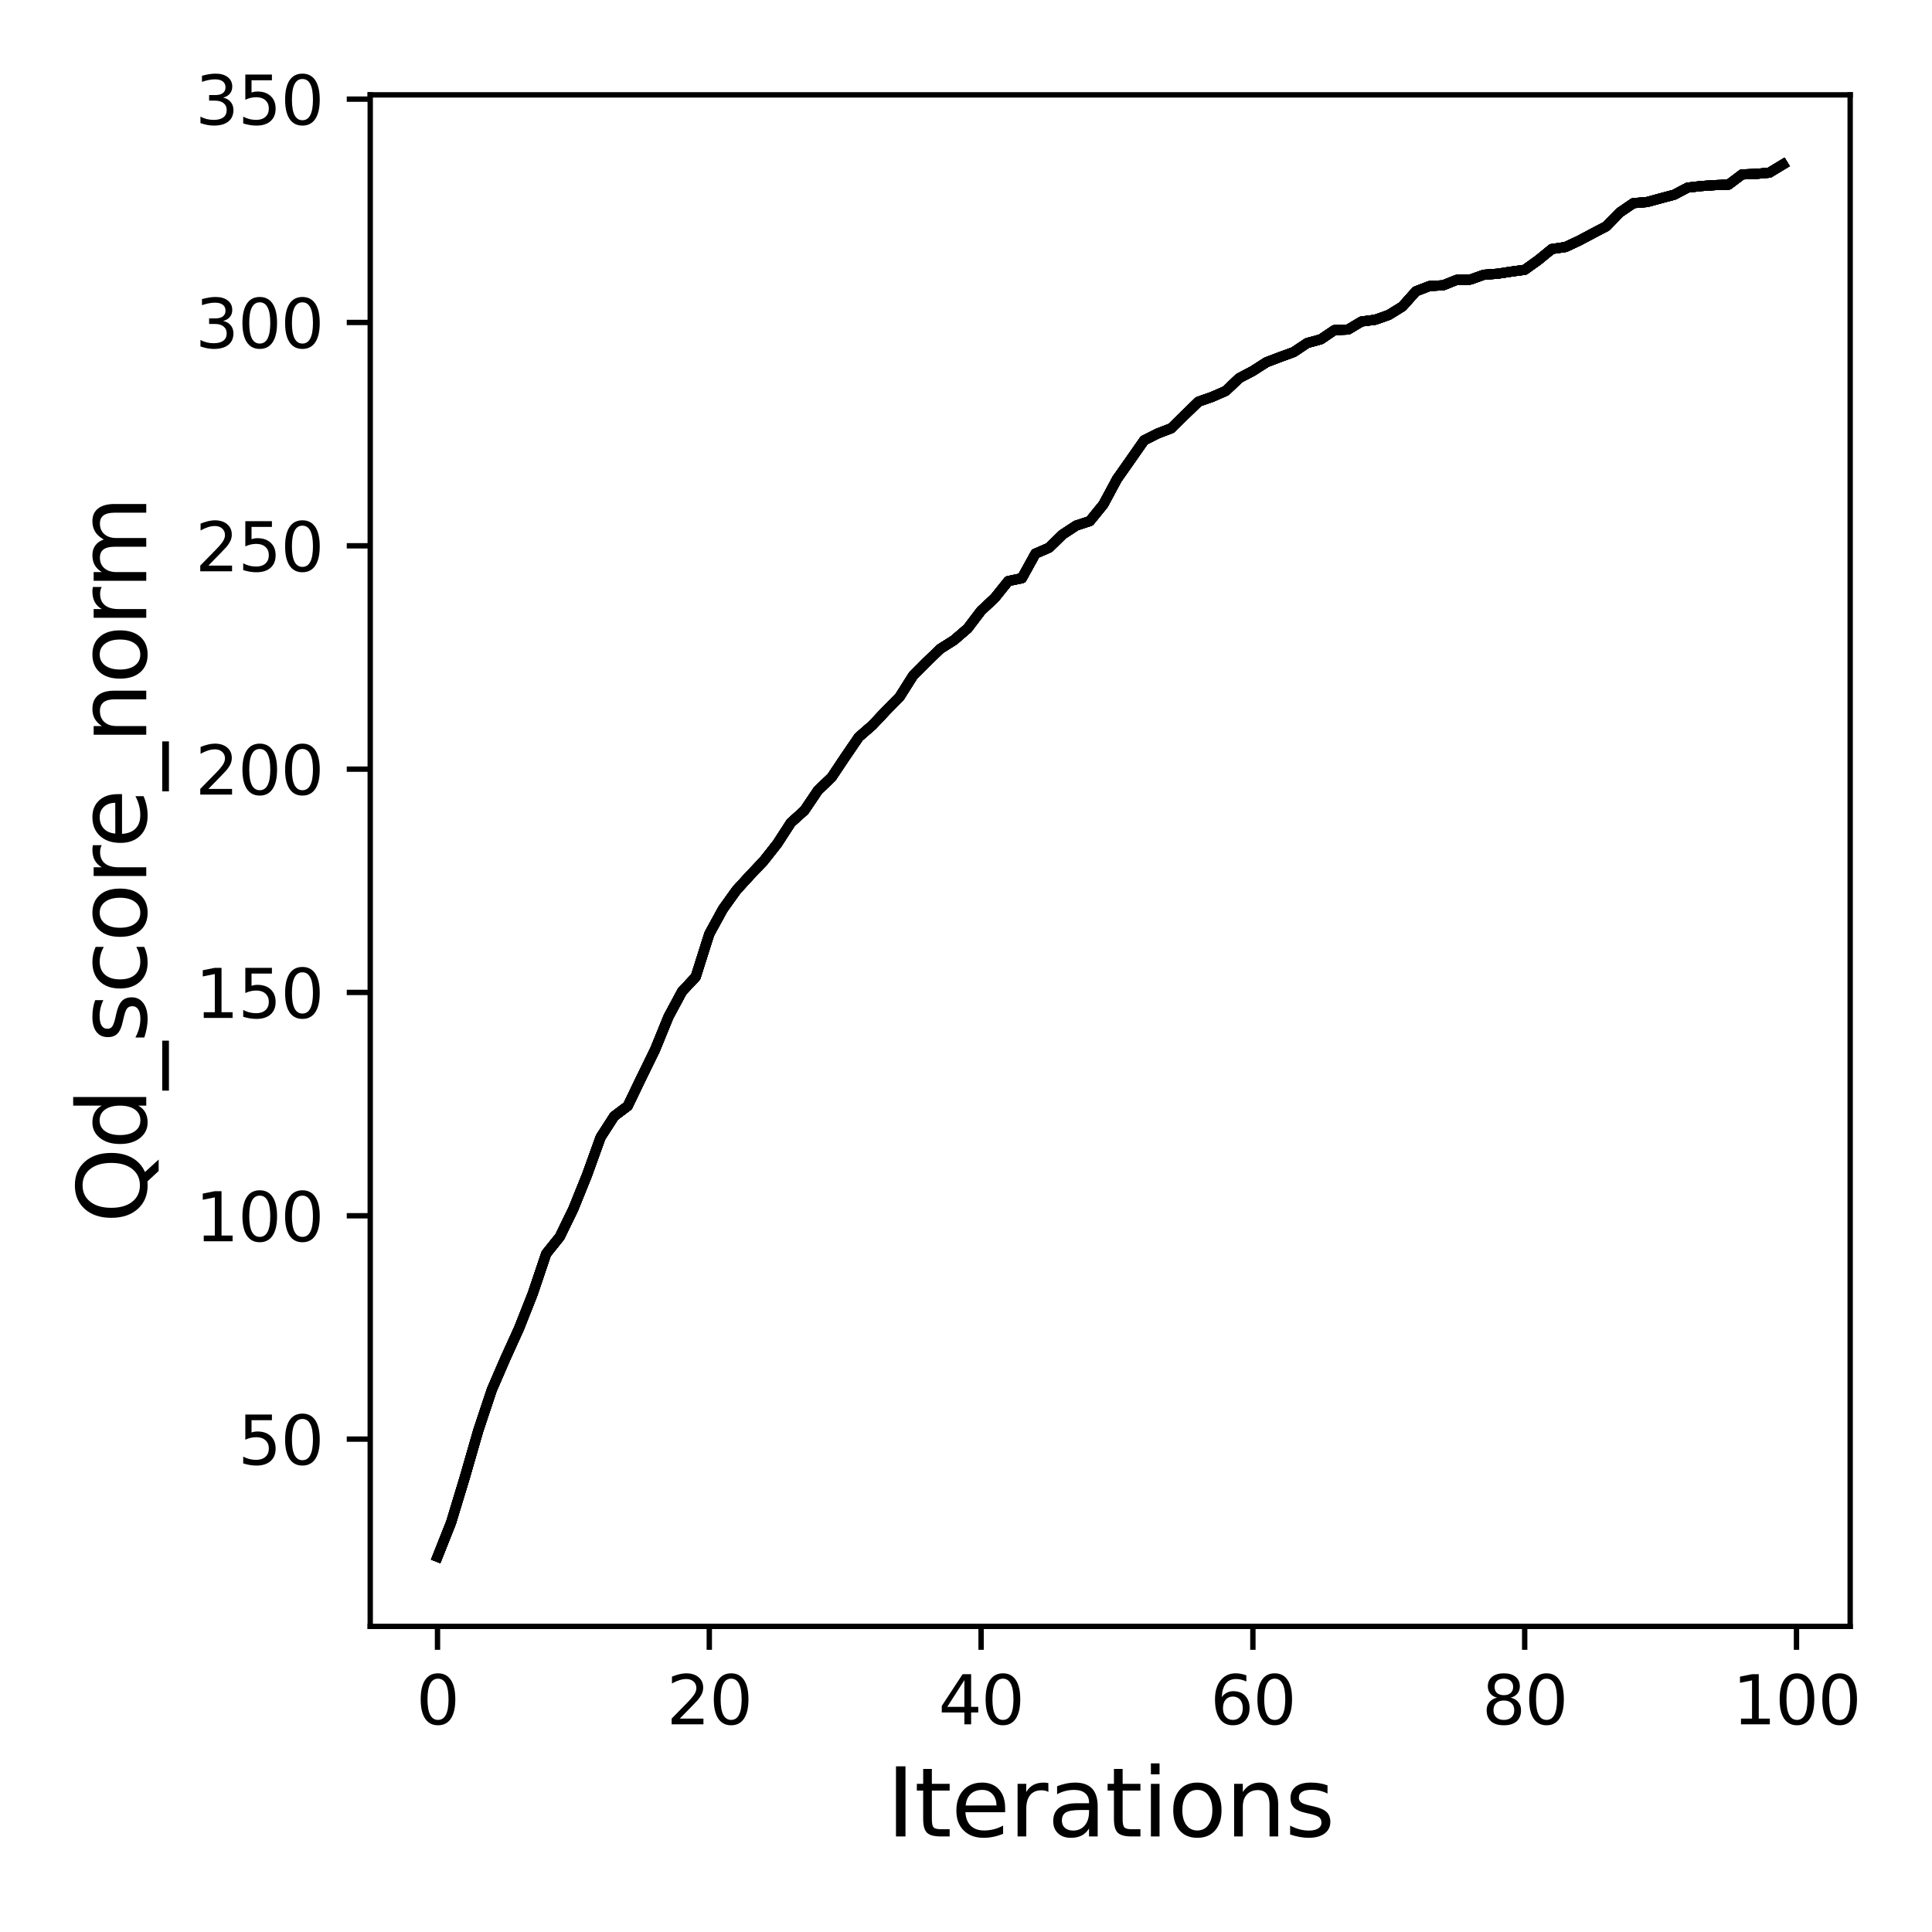 <?xml version="1.0" encoding="utf-8" standalone="no"?>
<!DOCTYPE svg PUBLIC "-//W3C//DTD SVG 1.1//EN"
  "http://www.w3.org/Graphics/SVG/1.1/DTD/svg11.dtd">
<svg xmlns:xlink="http://www.w3.org/1999/xlink" width="288pt" height="288pt" viewBox="0 0 288 288" xmlns="http://www.w3.org/2000/svg" version="1.1">
 <defs>
  <style type="text/css">*{stroke-linejoin: round; stroke-linecap: butt}</style>
 </defs>
 <g id="figure_1">
  <g id="patch_1">
   <path d="M 0 288 
L 288 288 
L 288 0 
L 0 0 
z
" style="fill: #ffffff"/>
  </g>
  <g id="axes_1">
   <g id="patch_2">
    <path d="M 55.19 242.44 
L 275.801 242.44 
L 275.801 14.142 
L 55.19 14.142 
z
" style="fill: #ffffff"/>
   </g>
   <g id="matplotlib.axis_1">
    <g id="xtick_1">
     <g id="line2d_1">
      <defs>
       <path id="m8673d7e83c" d="M 0 0 
L 0 3.5 
" style="stroke: #000000; stroke-width: 0.8"/>
      </defs>
      <g>
       <use xlink:href="#m8673d7e83c" x="65.218" y="242.44" style="stroke: #000000; stroke-width: 0.8"/>
      </g>
     </g>
     <g id="text_1">
      <!-- 0 -->
      <g transform="translate(62.037 257.038) scale(0.1 -0.1)">
       <defs>
        <path id="DejaVuSans-30" d="M 2034 4250 
Q 1547 4250 1301 3770 
Q 1056 3291 1056 2328 
Q 1056 1369 1301 889 
Q 1547 409 2034 409 
Q 2525 409 2770 889 
Q 3016 1369 3016 2328 
Q 3016 3291 2770 3770 
Q 2525 4250 2034 4250 
z
M 2034 4750 
Q 2819 4750 3233 4129 
Q 3647 3509 3647 2328 
Q 3647 1150 3233 529 
Q 2819 -91 2034 -91 
Q 1250 -91 836 529 
Q 422 1150 422 2328 
Q 422 3509 836 4129 
Q 1250 4750 2034 4750 
z
" transform="scale(0.016)"/>
       </defs>
       <use xlink:href="#DejaVuSans-30"/>
      </g>
     </g>
    </g>
    <g id="xtick_2">
     <g id="line2d_2">
      <g>
       <use xlink:href="#m8673d7e83c" x="105.734" y="242.44" style="stroke: #000000; stroke-width: 0.8"/>
      </g>
     </g>
     <g id="text_2">
      <!-- 20 -->
      <g transform="translate(99.371 257.038) scale(0.1 -0.1)">
       <defs>
        <path id="DejaVuSans-32" d="M 1228 531 
L 3431 531 
L 3431 0 
L 469 0 
L 469 531 
Q 828 903 1448 1529 
Q 2069 2156 2228 2338 
Q 2531 2678 2651 2914 
Q 2772 3150 2772 3378 
Q 2772 3750 2511 3984 
Q 2250 4219 1831 4219 
Q 1534 4219 1204 4116 
Q 875 4013 500 3803 
L 500 4441 
Q 881 4594 1212 4672 
Q 1544 4750 1819 4750 
Q 2544 4750 2975 4387 
Q 3406 4025 3406 3419 
Q 3406 3131 3298 2873 
Q 3191 2616 2906 2266 
Q 2828 2175 2409 1742 
Q 1991 1309 1228 531 
z
" transform="scale(0.016)"/>
       </defs>
       <use xlink:href="#DejaVuSans-32"/>
       <use xlink:href="#DejaVuSans-30" x="63.623"/>
      </g>
     </g>
    </g>
    <g id="xtick_3">
     <g id="line2d_3">
      <g>
       <use xlink:href="#m8673d7e83c" x="146.25" y="242.44" style="stroke: #000000; stroke-width: 0.8"/>
      </g>
     </g>
     <g id="text_3">
      <!-- 40 -->
      <g transform="translate(139.888 257.038) scale(0.1 -0.1)">
       <defs>
        <path id="DejaVuSans-34" d="M 2419 4116 
L 825 1625 
L 2419 1625 
L 2419 4116 
z
M 2253 4666 
L 3047 4666 
L 3047 1625 
L 3713 1625 
L 3713 1100 
L 3047 1100 
L 3047 0 
L 2419 0 
L 2419 1100 
L 313 1100 
L 313 1709 
L 2253 4666 
z
" transform="scale(0.016)"/>
       </defs>
       <use xlink:href="#DejaVuSans-34"/>
       <use xlink:href="#DejaVuSans-30" x="63.623"/>
      </g>
     </g>
    </g>
    <g id="xtick_4">
     <g id="line2d_4">
      <g>
       <use xlink:href="#m8673d7e83c" x="186.766" y="242.44" style="stroke: #000000; stroke-width: 0.8"/>
      </g>
     </g>
     <g id="text_4">
      <!-- 60 -->
      <g transform="translate(180.404 257.038) scale(0.1 -0.1)">
       <defs>
        <path id="DejaVuSans-36" d="M 2113 2584 
Q 1688 2584 1439 2293 
Q 1191 2003 1191 1497 
Q 1191 994 1439 701 
Q 1688 409 2113 409 
Q 2538 409 2786 701 
Q 3034 994 3034 1497 
Q 3034 2003 2786 2293 
Q 2538 2584 2113 2584 
z
M 3366 4563 
L 3366 3988 
Q 3128 4100 2886 4159 
Q 2644 4219 2406 4219 
Q 1781 4219 1451 3797 
Q 1122 3375 1075 2522 
Q 1259 2794 1537 2939 
Q 1816 3084 2150 3084 
Q 2853 3084 3261 2657 
Q 3669 2231 3669 1497 
Q 3669 778 3244 343 
Q 2819 -91 2113 -91 
Q 1303 -91 875 529 
Q 447 1150 447 2328 
Q 447 3434 972 4092 
Q 1497 4750 2381 4750 
Q 2619 4750 2861 4703 
Q 3103 4656 3366 4563 
z
" transform="scale(0.016)"/>
       </defs>
       <use xlink:href="#DejaVuSans-36"/>
       <use xlink:href="#DejaVuSans-30" x="63.623"/>
      </g>
     </g>
    </g>
    <g id="xtick_5">
     <g id="line2d_5">
      <g>
       <use xlink:href="#m8673d7e83c" x="227.283" y="242.44" style="stroke: #000000; stroke-width: 0.8"/>
      </g>
     </g>
     <g id="text_5">
      <!-- 80 -->
      <g transform="translate(220.92 257.038) scale(0.1 -0.1)">
       <defs>
        <path id="DejaVuSans-38" d="M 2034 2216 
Q 1584 2216 1326 1975 
Q 1069 1734 1069 1313 
Q 1069 891 1326 650 
Q 1584 409 2034 409 
Q 2484 409 2743 651 
Q 3003 894 3003 1313 
Q 3003 1734 2745 1975 
Q 2488 2216 2034 2216 
z
M 1403 2484 
Q 997 2584 770 2862 
Q 544 3141 544 3541 
Q 544 4100 942 4425 
Q 1341 4750 2034 4750 
Q 2731 4750 3128 4425 
Q 3525 4100 3525 3541 
Q 3525 3141 3298 2862 
Q 3072 2584 2669 2484 
Q 3125 2378 3379 2068 
Q 3634 1759 3634 1313 
Q 3634 634 3220 271 
Q 2806 -91 2034 -91 
Q 1263 -91 848 271 
Q 434 634 434 1313 
Q 434 1759 690 2068 
Q 947 2378 1403 2484 
z
M 1172 3481 
Q 1172 3119 1398 2916 
Q 1625 2713 2034 2713 
Q 2441 2713 2670 2916 
Q 2900 3119 2900 3481 
Q 2900 3844 2670 4047 
Q 2441 4250 2034 4250 
Q 1625 4250 1398 4047 
Q 1172 3844 1172 3481 
z
" transform="scale(0.016)"/>
       </defs>
       <use xlink:href="#DejaVuSans-38"/>
       <use xlink:href="#DejaVuSans-30" x="63.623"/>
      </g>
     </g>
    </g>
    <g id="xtick_6">
     <g id="line2d_6">
      <g>
       <use xlink:href="#m8673d7e83c" x="267.799" y="242.44" style="stroke: #000000; stroke-width: 0.8"/>
      </g>
     </g>
     <g id="text_6">
      <!-- 100 -->
      <g transform="translate(258.255 257.038) scale(0.1 -0.1)">
       <defs>
        <path id="DejaVuSans-31" d="M 794 531 
L 1825 531 
L 1825 4091 
L 703 3866 
L 703 4441 
L 1819 4666 
L 2450 4666 
L 2450 531 
L 3481 531 
L 3481 0 
L 794 0 
L 794 531 
z
" transform="scale(0.016)"/>
       </defs>
       <use xlink:href="#DejaVuSans-31"/>
       <use xlink:href="#DejaVuSans-30" x="63.623"/>
       <use xlink:href="#DejaVuSans-30" x="127.246"/>
      </g>
     </g>
    </g>
    <g id="text_7">
     <!-- Iterations -->
     <g transform="translate(132.157 273.756) scale(0.14 -0.14)">
      <defs>
       <path id="DejaVuSans-49" d="M 628 4666 
L 1259 4666 
L 1259 0 
L 628 0 
L 628 4666 
z
" transform="scale(0.016)"/>
       <path id="DejaVuSans-74" d="M 1172 4494 
L 1172 3500 
L 2356 3500 
L 2356 3053 
L 1172 3053 
L 1172 1153 
Q 1172 725 1289 603 
Q 1406 481 1766 481 
L 2356 481 
L 2356 0 
L 1766 0 
Q 1100 0 847 248 
Q 594 497 594 1153 
L 594 3053 
L 172 3053 
L 172 3500 
L 594 3500 
L 594 4494 
L 1172 4494 
z
" transform="scale(0.016)"/>
       <path id="DejaVuSans-65" d="M 3597 1894 
L 3597 1613 
L 953 1613 
Q 991 1019 1311 708 
Q 1631 397 2203 397 
Q 2534 397 2845 478 
Q 3156 559 3463 722 
L 3463 178 
Q 3153 47 2828 -22 
Q 2503 -91 2169 -91 
Q 1331 -91 842 396 
Q 353 884 353 1716 
Q 353 2575 817 3079 
Q 1281 3584 2069 3584 
Q 2775 3584 3186 3129 
Q 3597 2675 3597 1894 
z
M 3022 2063 
Q 3016 2534 2758 2815 
Q 2500 3097 2075 3097 
Q 1594 3097 1305 2825 
Q 1016 2553 972 2059 
L 3022 2063 
z
" transform="scale(0.016)"/>
       <path id="DejaVuSans-72" d="M 2631 2963 
Q 2534 3019 2420 3045 
Q 2306 3072 2169 3072 
Q 1681 3072 1420 2755 
Q 1159 2438 1159 1844 
L 1159 0 
L 581 0 
L 581 3500 
L 1159 3500 
L 1159 2956 
Q 1341 3275 1631 3429 
Q 1922 3584 2338 3584 
Q 2397 3584 2469 3576 
Q 2541 3569 2628 3553 
L 2631 2963 
z
" transform="scale(0.016)"/>
       <path id="DejaVuSans-61" d="M 2194 1759 
Q 1497 1759 1228 1600 
Q 959 1441 959 1056 
Q 959 750 1161 570 
Q 1363 391 1709 391 
Q 2188 391 2477 730 
Q 2766 1069 2766 1631 
L 2766 1759 
L 2194 1759 
z
M 3341 1997 
L 3341 0 
L 2766 0 
L 2766 531 
Q 2569 213 2275 61 
Q 1981 -91 1556 -91 
Q 1019 -91 701 211 
Q 384 513 384 1019 
Q 384 1609 779 1909 
Q 1175 2209 1959 2209 
L 2766 2209 
L 2766 2266 
Q 2766 2663 2505 2880 
Q 2244 3097 1772 3097 
Q 1472 3097 1187 3025 
Q 903 2953 641 2809 
L 641 3341 
Q 956 3463 1253 3523 
Q 1550 3584 1831 3584 
Q 2591 3584 2966 3190 
Q 3341 2797 3341 1997 
z
" transform="scale(0.016)"/>
       <path id="DejaVuSans-69" d="M 603 3500 
L 1178 3500 
L 1178 0 
L 603 0 
L 603 3500 
z
M 603 4863 
L 1178 4863 
L 1178 4134 
L 603 4134 
L 603 4863 
z
" transform="scale(0.016)"/>
       <path id="DejaVuSans-6f" d="M 1959 3097 
Q 1497 3097 1228 2736 
Q 959 2375 959 1747 
Q 959 1119 1226 758 
Q 1494 397 1959 397 
Q 2419 397 2687 759 
Q 2956 1122 2956 1747 
Q 2956 2369 2687 2733 
Q 2419 3097 1959 3097 
z
M 1959 3584 
Q 2709 3584 3137 3096 
Q 3566 2609 3566 1747 
Q 3566 888 3137 398 
Q 2709 -91 1959 -91 
Q 1206 -91 779 398 
Q 353 888 353 1747 
Q 353 2609 779 3096 
Q 1206 3584 1959 3584 
z
" transform="scale(0.016)"/>
       <path id="DejaVuSans-6e" d="M 3513 2113 
L 3513 0 
L 2938 0 
L 2938 2094 
Q 2938 2591 2744 2837 
Q 2550 3084 2163 3084 
Q 1697 3084 1428 2787 
Q 1159 2491 1159 1978 
L 1159 0 
L 581 0 
L 581 3500 
L 1159 3500 
L 1159 2956 
Q 1366 3272 1645 3428 
Q 1925 3584 2291 3584 
Q 2894 3584 3203 3211 
Q 3513 2838 3513 2113 
z
" transform="scale(0.016)"/>
       <path id="DejaVuSans-73" d="M 2834 3397 
L 2834 2853 
Q 2591 2978 2328 3040 
Q 2066 3103 1784 3103 
Q 1356 3103 1142 2972 
Q 928 2841 928 2578 
Q 928 2378 1081 2264 
Q 1234 2150 1697 2047 
L 1894 2003 
Q 2506 1872 2764 1633 
Q 3022 1394 3022 966 
Q 3022 478 2636 193 
Q 2250 -91 1575 -91 
Q 1294 -91 989 -36 
Q 684 19 347 128 
L 347 722 
Q 666 556 975 473 
Q 1284 391 1588 391 
Q 1994 391 2212 530 
Q 2431 669 2431 922 
Q 2431 1156 2273 1281 
Q 2116 1406 1581 1522 
L 1381 1569 
Q 847 1681 609 1914 
Q 372 2147 372 2553 
Q 372 3047 722 3315 
Q 1072 3584 1716 3584 
Q 2034 3584 2315 3537 
Q 2597 3491 2834 3397 
z
" transform="scale(0.016)"/>
      </defs>
      <use xlink:href="#DejaVuSans-49"/>
      <use xlink:href="#DejaVuSans-74" x="29.492"/>
      <use xlink:href="#DejaVuSans-65" x="68.701"/>
      <use xlink:href="#DejaVuSans-72" x="130.225"/>
      <use xlink:href="#DejaVuSans-61" x="171.338"/>
      <use xlink:href="#DejaVuSans-74" x="232.617"/>
      <use xlink:href="#DejaVuSans-69" x="271.826"/>
      <use xlink:href="#DejaVuSans-6f" x="299.609"/>
      <use xlink:href="#DejaVuSans-6e" x="360.791"/>
      <use xlink:href="#DejaVuSans-73" x="424.17"/>
     </g>
    </g>
   </g>
   <g id="matplotlib.axis_2">
    <g id="ytick_1">
     <g id="line2d_7">
      <defs>
       <path id="m62b7e873e4" d="M 0 0 
L -3.5 0 
" style="stroke: #000000; stroke-width: 0.8"/>
      </defs>
      <g>
       <use xlink:href="#m62b7e873e4" x="55.19" y="214.525" style="stroke: #000000; stroke-width: 0.8"/>
      </g>
     </g>
     <g id="text_8">
      <!-- 50 -->
      <g transform="translate(35.465 218.324) scale(0.1 -0.1)">
       <defs>
        <path id="DejaVuSans-35" d="M 691 4666 
L 3169 4666 
L 3169 4134 
L 1269 4134 
L 1269 2991 
Q 1406 3038 1543 3061 
Q 1681 3084 1819 3084 
Q 2600 3084 3056 2656 
Q 3513 2228 3513 1497 
Q 3513 744 3044 326 
Q 2575 -91 1722 -91 
Q 1428 -91 1123 -41 
Q 819 9 494 109 
L 494 744 
Q 775 591 1075 516 
Q 1375 441 1709 441 
Q 2250 441 2565 725 
Q 2881 1009 2881 1497 
Q 2881 1984 2565 2268 
Q 2250 2553 1709 2553 
Q 1456 2553 1204 2497 
Q 953 2441 691 2322 
L 691 4666 
z
" transform="scale(0.016)"/>
       </defs>
       <use xlink:href="#DejaVuSans-35"/>
       <use xlink:href="#DejaVuSans-30" x="63.623"/>
      </g>
     </g>
    </g>
    <g id="ytick_2">
     <g id="line2d_8">
      <g>
       <use xlink:href="#m62b7e873e4" x="55.19" y="181.234" style="stroke: #000000; stroke-width: 0.8"/>
      </g>
     </g>
     <g id="text_9">
      <!-- 100 -->
      <g transform="translate(29.102 185.033) scale(0.1 -0.1)">
       <use xlink:href="#DejaVuSans-31"/>
       <use xlink:href="#DejaVuSans-30" x="63.623"/>
       <use xlink:href="#DejaVuSans-30" x="127.246"/>
      </g>
     </g>
    </g>
    <g id="ytick_3">
     <g id="line2d_9">
      <g>
       <use xlink:href="#m62b7e873e4" x="55.19" y="147.943" style="stroke: #000000; stroke-width: 0.8"/>
      </g>
     </g>
     <g id="text_10">
      <!-- 150 -->
      <g transform="translate(29.102 151.742) scale(0.1 -0.1)">
       <use xlink:href="#DejaVuSans-31"/>
       <use xlink:href="#DejaVuSans-35" x="63.623"/>
       <use xlink:href="#DejaVuSans-30" x="127.246"/>
      </g>
     </g>
    </g>
    <g id="ytick_4">
     <g id="line2d_10">
      <g>
       <use xlink:href="#m62b7e873e4" x="55.19" y="114.652" style="stroke: #000000; stroke-width: 0.8"/>
      </g>
     </g>
     <g id="text_11">
      <!-- 200 -->
      <g transform="translate(29.102 118.451) scale(0.1 -0.1)">
       <use xlink:href="#DejaVuSans-32"/>
       <use xlink:href="#DejaVuSans-30" x="63.623"/>
       <use xlink:href="#DejaVuSans-30" x="127.246"/>
      </g>
     </g>
    </g>
    <g id="ytick_5">
     <g id="line2d_11">
      <g>
       <use xlink:href="#m62b7e873e4" x="55.19" y="81.36" style="stroke: #000000; stroke-width: 0.8"/>
      </g>
     </g>
     <g id="text_12">
      <!-- 250 -->
      <g transform="translate(29.102 85.16) scale(0.1 -0.1)">
       <use xlink:href="#DejaVuSans-32"/>
       <use xlink:href="#DejaVuSans-35" x="63.623"/>
       <use xlink:href="#DejaVuSans-30" x="127.246"/>
      </g>
     </g>
    </g>
    <g id="ytick_6">
     <g id="line2d_12">
      <g>
       <use xlink:href="#m62b7e873e4" x="55.19" y="48.069" style="stroke: #000000; stroke-width: 0.8"/>
      </g>
     </g>
     <g id="text_13">
      <!-- 300 -->
      <g transform="translate(29.102 51.869) scale(0.1 -0.1)">
       <defs>
        <path id="DejaVuSans-33" d="M 2597 2516 
Q 3050 2419 3304 2112 
Q 3559 1806 3559 1356 
Q 3559 666 3084 287 
Q 2609 -91 1734 -91 
Q 1441 -91 1130 -33 
Q 819 25 488 141 
L 488 750 
Q 750 597 1062 519 
Q 1375 441 1716 441 
Q 2309 441 2620 675 
Q 2931 909 2931 1356 
Q 2931 1769 2642 2001 
Q 2353 2234 1838 2234 
L 1294 2234 
L 1294 2753 
L 1863 2753 
Q 2328 2753 2575 2939 
Q 2822 3125 2822 3475 
Q 2822 3834 2567 4026 
Q 2313 4219 1838 4219 
Q 1578 4219 1281 4162 
Q 984 4106 628 3988 
L 628 4550 
Q 988 4650 1302 4700 
Q 1616 4750 1894 4750 
Q 2613 4750 3031 4423 
Q 3450 4097 3450 3541 
Q 3450 3153 3228 2886 
Q 3006 2619 2597 2516 
z
" transform="scale(0.016)"/>
       </defs>
       <use xlink:href="#DejaVuSans-33"/>
       <use xlink:href="#DejaVuSans-30" x="63.623"/>
       <use xlink:href="#DejaVuSans-30" x="127.246"/>
      </g>
     </g>
    </g>
    <g id="ytick_7">
     <g id="line2d_13">
      <g>
       <use xlink:href="#m62b7e873e4" x="55.19" y="14.778" style="stroke: #000000; stroke-width: 0.8"/>
      </g>
     </g>
     <g id="text_14">
      <!-- 350 -->
      <g transform="translate(29.102 18.577) scale(0.1 -0.1)">
       <use xlink:href="#DejaVuSans-33"/>
       <use xlink:href="#DejaVuSans-35" x="63.623"/>
       <use xlink:href="#DejaVuSans-30" x="127.246"/>
      </g>
     </g>
    </g>
    <g id="text_15">
     <!-- Qd_score_norm -->
     <g transform="translate(21.802 182.344) rotate(-90) scale(0.14 -0.14)">
      <defs>
       <path id="DejaVuSans-51" d="M 2522 4238 
Q 1834 4238 1429 3725 
Q 1025 3213 1025 2328 
Q 1025 1447 1429 934 
Q 1834 422 2522 422 
Q 3209 422 3611 934 
Q 4013 1447 4013 2328 
Q 4013 3213 3611 3725 
Q 3209 4238 2522 4238 
z
M 3406 84 
L 4238 -825 
L 3475 -825 
L 2784 -78 
Q 2681 -84 2626 -87 
Q 2572 -91 2522 -91 
Q 1538 -91 948 567 
Q 359 1225 359 2328 
Q 359 3434 948 4092 
Q 1538 4750 2522 4750 
Q 3503 4750 4090 4092 
Q 4678 3434 4678 2328 
Q 4678 1516 4351 937 
Q 4025 359 3406 84 
z
" transform="scale(0.016)"/>
       <path id="DejaVuSans-64" d="M 2906 2969 
L 2906 4863 
L 3481 4863 
L 3481 0 
L 2906 0 
L 2906 525 
Q 2725 213 2448 61 
Q 2172 -91 1784 -91 
Q 1150 -91 751 415 
Q 353 922 353 1747 
Q 353 2572 751 3078 
Q 1150 3584 1784 3584 
Q 2172 3584 2448 3432 
Q 2725 3281 2906 2969 
z
M 947 1747 
Q 947 1113 1208 752 
Q 1469 391 1925 391 
Q 2381 391 2643 752 
Q 2906 1113 2906 1747 
Q 2906 2381 2643 2742 
Q 2381 3103 1925 3103 
Q 1469 3103 1208 2742 
Q 947 2381 947 1747 
z
" transform="scale(0.016)"/>
       <path id="DejaVuSans-5f" d="M 3263 -1063 
L 3263 -1509 
L -63 -1509 
L -63 -1063 
L 3263 -1063 
z
" transform="scale(0.016)"/>
       <path id="DejaVuSans-63" d="M 3122 3366 
L 3122 2828 
Q 2878 2963 2633 3030 
Q 2388 3097 2138 3097 
Q 1578 3097 1268 2742 
Q 959 2388 959 1747 
Q 959 1106 1268 751 
Q 1578 397 2138 397 
Q 2388 397 2633 464 
Q 2878 531 3122 666 
L 3122 134 
Q 2881 22 2623 -34 
Q 2366 -91 2075 -91 
Q 1284 -91 818 406 
Q 353 903 353 1747 
Q 353 2603 823 3093 
Q 1294 3584 2113 3584 
Q 2378 3584 2631 3529 
Q 2884 3475 3122 3366 
z
" transform="scale(0.016)"/>
       <path id="DejaVuSans-6d" d="M 3328 2828 
Q 3544 3216 3844 3400 
Q 4144 3584 4550 3584 
Q 5097 3584 5394 3201 
Q 5691 2819 5691 2113 
L 5691 0 
L 5113 0 
L 5113 2094 
Q 5113 2597 4934 2840 
Q 4756 3084 4391 3084 
Q 3944 3084 3684 2787 
Q 3425 2491 3425 1978 
L 3425 0 
L 2847 0 
L 2847 2094 
Q 2847 2600 2669 2842 
Q 2491 3084 2119 3084 
Q 1678 3084 1418 2786 
Q 1159 2488 1159 1978 
L 1159 0 
L 581 0 
L 581 3500 
L 1159 3500 
L 1159 2956 
Q 1356 3278 1631 3431 
Q 1906 3584 2284 3584 
Q 2666 3584 2933 3390 
Q 3200 3197 3328 2828 
z
" transform="scale(0.016)"/>
      </defs>
      <use xlink:href="#DejaVuSans-51"/>
      <use xlink:href="#DejaVuSans-64" x="78.711"/>
      <use xlink:href="#DejaVuSans-5f" x="142.188"/>
      <use xlink:href="#DejaVuSans-73" x="192.188"/>
      <use xlink:href="#DejaVuSans-63" x="244.287"/>
      <use xlink:href="#DejaVuSans-6f" x="299.268"/>
      <use xlink:href="#DejaVuSans-72" x="360.449"/>
      <use xlink:href="#DejaVuSans-65" x="399.312"/>
      <use xlink:href="#DejaVuSans-5f" x="460.836"/>
      <use xlink:href="#DejaVuSans-6e" x="510.836"/>
      <use xlink:href="#DejaVuSans-6f" x="574.215"/>
      <use xlink:href="#DejaVuSans-72" x="635.396"/>
      <use xlink:href="#DejaVuSans-6d" x="674.76"/>
     </g>
    </g>
   </g>
   <g id="line2d_14">
    <path d="M 65.218 232.063 
L 67.244 226.956 
L 69.269 220.284 
L 71.295 213.247 
L 73.321 207.161 
L 75.347 202.48 
L 77.373 198.013 
L 79.398 192.892 
L 81.424 186.887 
L 83.45 184.363 
L 85.476 180.189 
L 87.502 175.168 
L 89.528 169.542 
L 91.553 166.393 
L 93.579 164.868 
L 95.605 160.653 
L 97.631 156.512 
L 99.657 151.552 
L 101.682 147.783 
L 103.708 145.619 
L 105.734 139.22 
L 107.76 135.519 
L 109.786 132.689 
L 111.811 130.478 
L 113.837 128.341 
L 115.863 125.771 
L 117.889 122.642 
L 119.915 120.81 
L 121.94 117.808 
L 123.966 115.87 
L 125.992 112.834 
L 128.018 109.871 
L 130.044 108.107 
L 132.07 105.949 
L 134.095 103.899 
L 136.121 100.696 
L 138.147 98.665 
L 140.173 96.714 
L 142.199 95.436 
L 144.224 93.698 
L 146.25 91.035 
L 148.276 89.144 
L 150.302 86.62 
L 152.328 86.194 
L 154.353 82.526 
L 156.379 81.647 
L 158.405 79.669 
L 160.431 78.344 
L 162.457 77.678 
L 164.483 75.188 
L 166.508 71.413 
L 168.534 68.53 
L 170.56 65.634 
L 172.586 64.615 
L 174.612 63.836 
L 176.637 61.832 
L 178.663 59.874 
L 180.689 59.162 
L 182.715 58.276 
L 184.741 56.359 
L 186.766 55.294 
L 188.792 53.995 
L 190.818 53.223 
L 192.844 52.484 
L 194.87 51.132 
L 196.896 50.58 
L 198.921 49.208 
L 200.947 49.128 
L 202.973 47.923 
L 204.999 47.663 
L 207.025 46.944 
L 209.05 45.692 
L 211.076 43.422 
L 213.102 42.636 
L 215.128 42.53 
L 217.154 41.717 
L 219.179 41.677 
L 221.205 40.952 
L 223.231 40.805 
L 225.257 40.492 
L 227.283 40.219 
L 229.308 38.774 
L 231.334 37.117 
L 233.36 36.824 
L 235.386 35.878 
L 237.412 34.8 
L 239.438 33.741 
L 241.463 31.67 
L 243.489 30.285 
L 245.515 30.119 
L 247.541 29.566 
L 249.567 29.027 
L 251.592 27.962 
L 253.618 27.735 
L 255.644 27.595 
L 257.67 27.522 
L 259.696 25.997 
L 261.721 25.924 
L 263.747 25.744 
L 265.773 24.519 
" clip-path="url(#p637033b67e)" style="fill: none; stroke: #000000; stroke-width: 1.5; stroke-linecap: square"/>
   </g>
   <g id="line2d_15">
    <path d="M 65.218 232.063 
L 67.244 226.956 
L 69.269 220.284 
L 71.295 213.247 
L 73.321 207.161 
L 75.347 202.48 
L 77.373 198.013 
L 79.398 192.892 
L 81.424 186.887 
L 83.45 184.363 
L 85.476 180.189 
L 87.502 175.168 
L 89.528 169.542 
L 91.553 166.393 
L 93.579 164.868 
L 95.605 160.653 
L 97.631 156.512 
L 99.657 151.552 
L 101.682 147.783 
L 103.708 145.619 
L 105.734 139.22 
L 107.76 135.519 
L 109.786 132.689 
L 111.811 130.478 
L 113.837 128.341 
L 115.863 125.771 
L 117.889 122.642 
L 119.915 120.81 
L 121.94 117.808 
L 123.966 115.87 
L 125.992 112.834 
L 128.018 109.871 
L 130.044 108.107 
L 132.07 105.949 
L 134.095 103.899 
L 136.121 100.696 
L 138.147 98.665 
L 140.173 96.714 
L 142.199 95.436 
L 144.224 93.698 
L 146.25 91.035 
L 148.276 89.144 
L 150.302 86.62 
L 152.328 86.194 
L 154.353 82.526 
L 156.379 81.647 
L 158.405 79.669 
L 160.431 78.344 
L 162.457 77.678 
L 164.483 75.188 
L 166.508 71.413 
L 168.534 68.53 
L 170.56 65.634 
L 172.586 64.615 
L 174.612 63.836 
L 176.637 61.832 
L 178.663 59.874 
L 180.689 59.162 
L 182.715 58.276 
L 184.741 56.359 
L 186.766 55.294 
L 188.792 53.995 
L 190.818 53.223 
L 192.844 52.484 
L 194.87 51.132 
L 196.896 50.58 
L 198.921 49.208 
L 200.947 49.128 
L 202.973 47.923 
L 204.999 47.663 
L 207.025 46.944 
L 209.05 45.692 
L 211.076 43.422 
L 213.102 42.636 
L 215.128 42.53 
L 217.154 41.717 
L 219.179 41.677 
L 221.205 40.952 
L 223.231 40.805 
L 225.257 40.492 
L 227.283 40.219 
L 229.308 38.774 
L 231.334 37.117 
L 233.36 36.824 
L 235.386 35.878 
L 237.412 34.8 
L 239.438 33.741 
L 241.463 31.67 
L 243.489 30.285 
L 245.515 30.119 
L 247.541 29.566 
L 249.567 29.027 
L 251.592 27.962 
L 253.618 27.735 
L 255.644 27.595 
L 257.67 27.522 
L 259.696 25.997 
L 261.721 25.924 
L 263.747 25.744 
L 265.773 24.519 
" clip-path="url(#p637033b67e)" style="fill: none; stroke: #000000; stroke-width: 1.5; stroke-linecap: square"/>
   </g>
   <g id="line2d_16">
    <path d="M 65.218 232.063 
L 67.244 226.956 
L 69.269 220.284 
L 71.295 213.247 
L 73.321 207.161 
L 75.347 202.48 
L 77.373 198.013 
L 79.398 192.892 
L 81.424 186.887 
L 83.45 184.363 
L 85.476 180.189 
L 87.502 175.168 
L 89.528 169.542 
L 91.553 166.393 
L 93.579 164.868 
L 95.605 160.653 
L 97.631 156.512 
L 99.657 151.552 
L 101.682 147.783 
L 103.708 145.619 
L 105.734 139.22 
L 107.76 135.519 
L 109.786 132.689 
L 111.811 130.478 
L 113.837 128.341 
L 115.863 125.771 
L 117.889 122.642 
L 119.915 120.81 
L 121.94 117.808 
L 123.966 115.87 
L 125.992 112.834 
L 128.018 109.871 
L 130.044 108.107 
L 132.07 105.949 
L 134.095 103.899 
L 136.121 100.696 
L 138.147 98.665 
L 140.173 96.714 
L 142.199 95.436 
L 144.224 93.698 
L 146.25 91.035 
L 148.276 89.144 
L 150.302 86.62 
L 152.328 86.194 
L 154.353 82.526 
L 156.379 81.647 
L 158.405 79.669 
L 160.431 78.344 
L 162.457 77.678 
L 164.483 75.188 
L 166.508 71.413 
L 168.534 68.53 
L 170.56 65.634 
L 172.586 64.615 
L 174.612 63.836 
L 176.637 61.832 
L 178.663 59.874 
L 180.689 59.162 
L 182.715 58.276 
L 184.741 56.359 
L 186.766 55.294 
L 188.792 53.995 
L 190.818 53.223 
L 192.844 52.484 
L 194.87 51.132 
L 196.896 50.58 
L 198.921 49.208 
L 200.947 49.128 
L 202.973 47.923 
L 204.999 47.663 
L 207.025 46.944 
L 209.05 45.692 
L 211.076 43.422 
L 213.102 42.636 
L 215.128 42.53 
L 217.154 41.717 
L 219.179 41.677 
L 221.205 40.952 
L 223.231 40.805 
L 225.257 40.492 
L 227.283 40.219 
L 229.308 38.774 
L 231.334 37.117 
L 233.36 36.824 
L 235.386 35.878 
L 237.412 34.8 
L 239.438 33.741 
L 241.463 31.67 
L 243.489 30.285 
L 245.515 30.119 
L 247.541 29.566 
L 249.567 29.027 
L 251.592 27.962 
L 253.618 27.735 
L 255.644 27.595 
L 257.67 27.522 
L 259.696 25.997 
L 261.721 25.924 
L 263.747 25.744 
L 265.773 24.519 
" clip-path="url(#p637033b67e)" style="fill: none; stroke: #000000; stroke-width: 1.5; stroke-linecap: square"/>
   </g>
   <g id="line2d_17">
    <path d="M 65.218 232.063 
L 67.244 226.956 
L 69.269 220.284 
L 71.295 213.247 
L 73.321 207.161 
L 75.347 202.48 
L 77.373 198.013 
L 79.398 192.892 
L 81.424 186.887 
L 83.45 184.363 
L 85.476 180.189 
L 87.502 175.168 
L 89.528 169.542 
L 91.553 166.393 
L 93.579 164.868 
L 95.605 160.653 
L 97.631 156.512 
L 99.657 151.552 
L 101.682 147.783 
L 103.708 145.619 
L 105.734 139.22 
L 107.76 135.519 
L 109.786 132.689 
L 111.811 130.478 
L 113.837 128.341 
L 115.863 125.771 
L 117.889 122.642 
L 119.915 120.81 
L 121.94 117.808 
L 123.966 115.87 
L 125.992 112.834 
L 128.018 109.871 
L 130.044 108.107 
L 132.07 105.949 
L 134.095 103.899 
L 136.121 100.696 
L 138.147 98.665 
L 140.173 96.714 
L 142.199 95.436 
L 144.224 93.698 
L 146.25 91.035 
L 148.276 89.144 
L 150.302 86.62 
L 152.328 86.194 
L 154.353 82.526 
L 156.379 81.647 
L 158.405 79.669 
L 160.431 78.344 
L 162.457 77.678 
L 164.483 75.188 
L 166.508 71.413 
L 168.534 68.53 
L 170.56 65.634 
L 172.586 64.615 
L 174.612 63.836 
L 176.637 61.832 
L 178.663 59.874 
L 180.689 59.162 
L 182.715 58.276 
L 184.741 56.359 
L 186.766 55.294 
L 188.792 53.995 
L 190.818 53.223 
L 192.844 52.484 
L 194.87 51.132 
L 196.896 50.58 
L 198.921 49.208 
L 200.947 49.128 
L 202.973 47.923 
L 204.999 47.663 
L 207.025 46.944 
L 209.05 45.692 
L 211.076 43.422 
L 213.102 42.636 
L 215.128 42.53 
L 217.154 41.717 
L 219.179 41.677 
L 221.205 40.952 
L 223.231 40.805 
L 225.257 40.492 
L 227.283 40.219 
L 229.308 38.774 
L 231.334 37.117 
L 233.36 36.824 
L 235.386 35.878 
L 237.412 34.8 
L 239.438 33.741 
L 241.463 31.67 
L 243.489 30.285 
L 245.515 30.119 
L 247.541 29.566 
L 249.567 29.027 
L 251.592 27.962 
L 253.618 27.735 
L 255.644 27.595 
L 257.67 27.522 
L 259.696 25.997 
L 261.721 25.924 
L 263.747 25.744 
L 265.773 24.519 
" clip-path="url(#p637033b67e)" style="fill: none; stroke: #000000; stroke-width: 1.5; stroke-linecap: square"/>
   </g>
   <g id="line2d_18">
    <path d="M 65.218 232.063 
L 67.244 226.956 
L 69.269 220.284 
L 71.295 213.247 
L 73.321 207.161 
L 75.347 202.48 
L 77.373 198.013 
L 79.398 192.892 
L 81.424 186.887 
L 83.45 184.363 
L 85.476 180.189 
L 87.502 175.168 
L 89.528 169.542 
L 91.553 166.393 
L 93.579 164.868 
L 95.605 160.653 
L 97.631 156.512 
L 99.657 151.552 
L 101.682 147.783 
L 103.708 145.619 
L 105.734 139.22 
L 107.76 135.519 
L 109.786 132.689 
L 111.811 130.478 
L 113.837 128.341 
L 115.863 125.771 
L 117.889 122.642 
L 119.915 120.81 
L 121.94 117.808 
L 123.966 115.87 
L 125.992 112.834 
L 128.018 109.871 
L 130.044 108.107 
L 132.07 105.949 
L 134.095 103.899 
L 136.121 100.696 
L 138.147 98.665 
L 140.173 96.714 
L 142.199 95.436 
L 144.224 93.698 
L 146.25 91.035 
L 148.276 89.144 
L 150.302 86.62 
L 152.328 86.194 
L 154.353 82.526 
L 156.379 81.647 
L 158.405 79.669 
L 160.431 78.344 
L 162.457 77.678 
L 164.483 75.188 
L 166.508 71.413 
L 168.534 68.53 
L 170.56 65.634 
L 172.586 64.615 
L 174.612 63.836 
L 176.637 61.832 
L 178.663 59.874 
L 180.689 59.162 
L 182.715 58.276 
L 184.741 56.359 
L 186.766 55.294 
L 188.792 53.995 
L 190.818 53.223 
L 192.844 52.484 
L 194.87 51.132 
L 196.896 50.58 
L 198.921 49.208 
L 200.947 49.128 
L 202.973 47.923 
L 204.999 47.663 
L 207.025 46.944 
L 209.05 45.692 
L 211.076 43.422 
L 213.102 42.636 
L 215.128 42.53 
L 217.154 41.717 
L 219.179 41.677 
L 221.205 40.952 
L 223.231 40.805 
L 225.257 40.492 
L 227.283 40.219 
L 229.308 38.774 
L 231.334 37.117 
L 233.36 36.824 
L 235.386 35.878 
L 237.412 34.8 
L 239.438 33.741 
L 241.463 31.67 
L 243.489 30.285 
L 245.515 30.119 
L 247.541 29.566 
L 249.567 29.027 
L 251.592 27.962 
L 253.618 27.735 
L 255.644 27.595 
L 257.67 27.522 
L 259.696 25.997 
L 261.721 25.924 
L 263.747 25.744 
L 265.773 24.519 
" clip-path="url(#p637033b67e)" style="fill: none; stroke: #000000; stroke-width: 1.5; stroke-linecap: square"/>
   </g>
   <g id="line2d_19">
    <path d="M 65.218 232.063 
L 67.244 226.956 
L 69.269 220.284 
L 71.295 213.247 
L 73.321 207.161 
L 75.347 202.48 
L 77.373 198.013 
L 79.398 192.892 
L 81.424 186.887 
L 83.45 184.363 
L 85.476 180.189 
L 87.502 175.168 
L 89.528 169.542 
L 91.553 166.393 
L 93.579 164.868 
L 95.605 160.653 
L 97.631 156.512 
L 99.657 151.552 
L 101.682 147.783 
L 103.708 145.619 
L 105.734 139.22 
L 107.76 135.519 
L 109.786 132.689 
L 111.811 130.478 
L 113.837 128.341 
L 115.863 125.771 
L 117.889 122.642 
L 119.915 120.81 
L 121.94 117.808 
L 123.966 115.87 
L 125.992 112.834 
L 128.018 109.871 
L 130.044 108.107 
L 132.07 105.949 
L 134.095 103.899 
L 136.121 100.696 
L 138.147 98.665 
L 140.173 96.714 
L 142.199 95.436 
L 144.224 93.698 
L 146.25 91.035 
L 148.276 89.144 
L 150.302 86.62 
L 152.328 86.194 
L 154.353 82.526 
L 156.379 81.647 
L 158.405 79.669 
L 160.431 78.344 
L 162.457 77.678 
L 164.483 75.188 
L 166.508 71.413 
L 168.534 68.53 
L 170.56 65.634 
L 172.586 64.615 
L 174.612 63.836 
L 176.637 61.832 
L 178.663 59.874 
L 180.689 59.162 
L 182.715 58.276 
L 184.741 56.359 
L 186.766 55.294 
L 188.792 53.995 
L 190.818 53.223 
L 192.844 52.484 
L 194.87 51.132 
L 196.896 50.58 
L 198.921 49.208 
L 200.947 49.128 
L 202.973 47.923 
L 204.999 47.663 
L 207.025 46.944 
L 209.05 45.692 
L 211.076 43.422 
L 213.102 42.636 
L 215.128 42.53 
L 217.154 41.717 
L 219.179 41.677 
L 221.205 40.952 
L 223.231 40.805 
L 225.257 40.492 
L 227.283 40.219 
L 229.308 38.774 
L 231.334 37.117 
L 233.36 36.824 
L 235.386 35.878 
L 237.412 34.8 
L 239.438 33.741 
L 241.463 31.67 
L 243.489 30.285 
L 245.515 30.119 
L 247.541 29.566 
L 249.567 29.027 
L 251.592 27.962 
L 253.618 27.735 
L 255.644 27.595 
L 257.67 27.522 
L 259.696 25.997 
L 261.721 25.924 
L 263.747 25.744 
L 265.773 24.519 
" clip-path="url(#p637033b67e)" style="fill: none; stroke: #000000; stroke-width: 1.5; stroke-linecap: square"/>
   </g>
   <g id="patch_3">
    <path d="M 55.19 242.44 
L 55.19 14.142 
" style="fill: none; stroke: #000000; stroke-width: 0.8; stroke-linejoin: miter; stroke-linecap: square"/>
   </g>
   <g id="patch_4">
    <path d="M 275.801 242.44 
L 275.801 14.142 
" style="fill: none; stroke: #000000; stroke-width: 0.8; stroke-linejoin: miter; stroke-linecap: square"/>
   </g>
   <g id="patch_5">
    <path d="M 55.19 242.44 
L 275.801 242.44 
" style="fill: none; stroke: #000000; stroke-width: 0.8; stroke-linejoin: miter; stroke-linecap: square"/>
   </g>
   <g id="patch_6">
    <path d="M 55.19 14.142 
L 275.801 14.142 
" style="fill: none; stroke: #000000; stroke-width: 0.8; stroke-linejoin: miter; stroke-linecap: square"/>
   </g>
  </g>
 </g>
 <defs>
  <clipPath id="p637033b67e">
   <rect x="55.19" y="14.142" width="220.611" height="228.298"/>
  </clipPath>
 </defs>
</svg>
